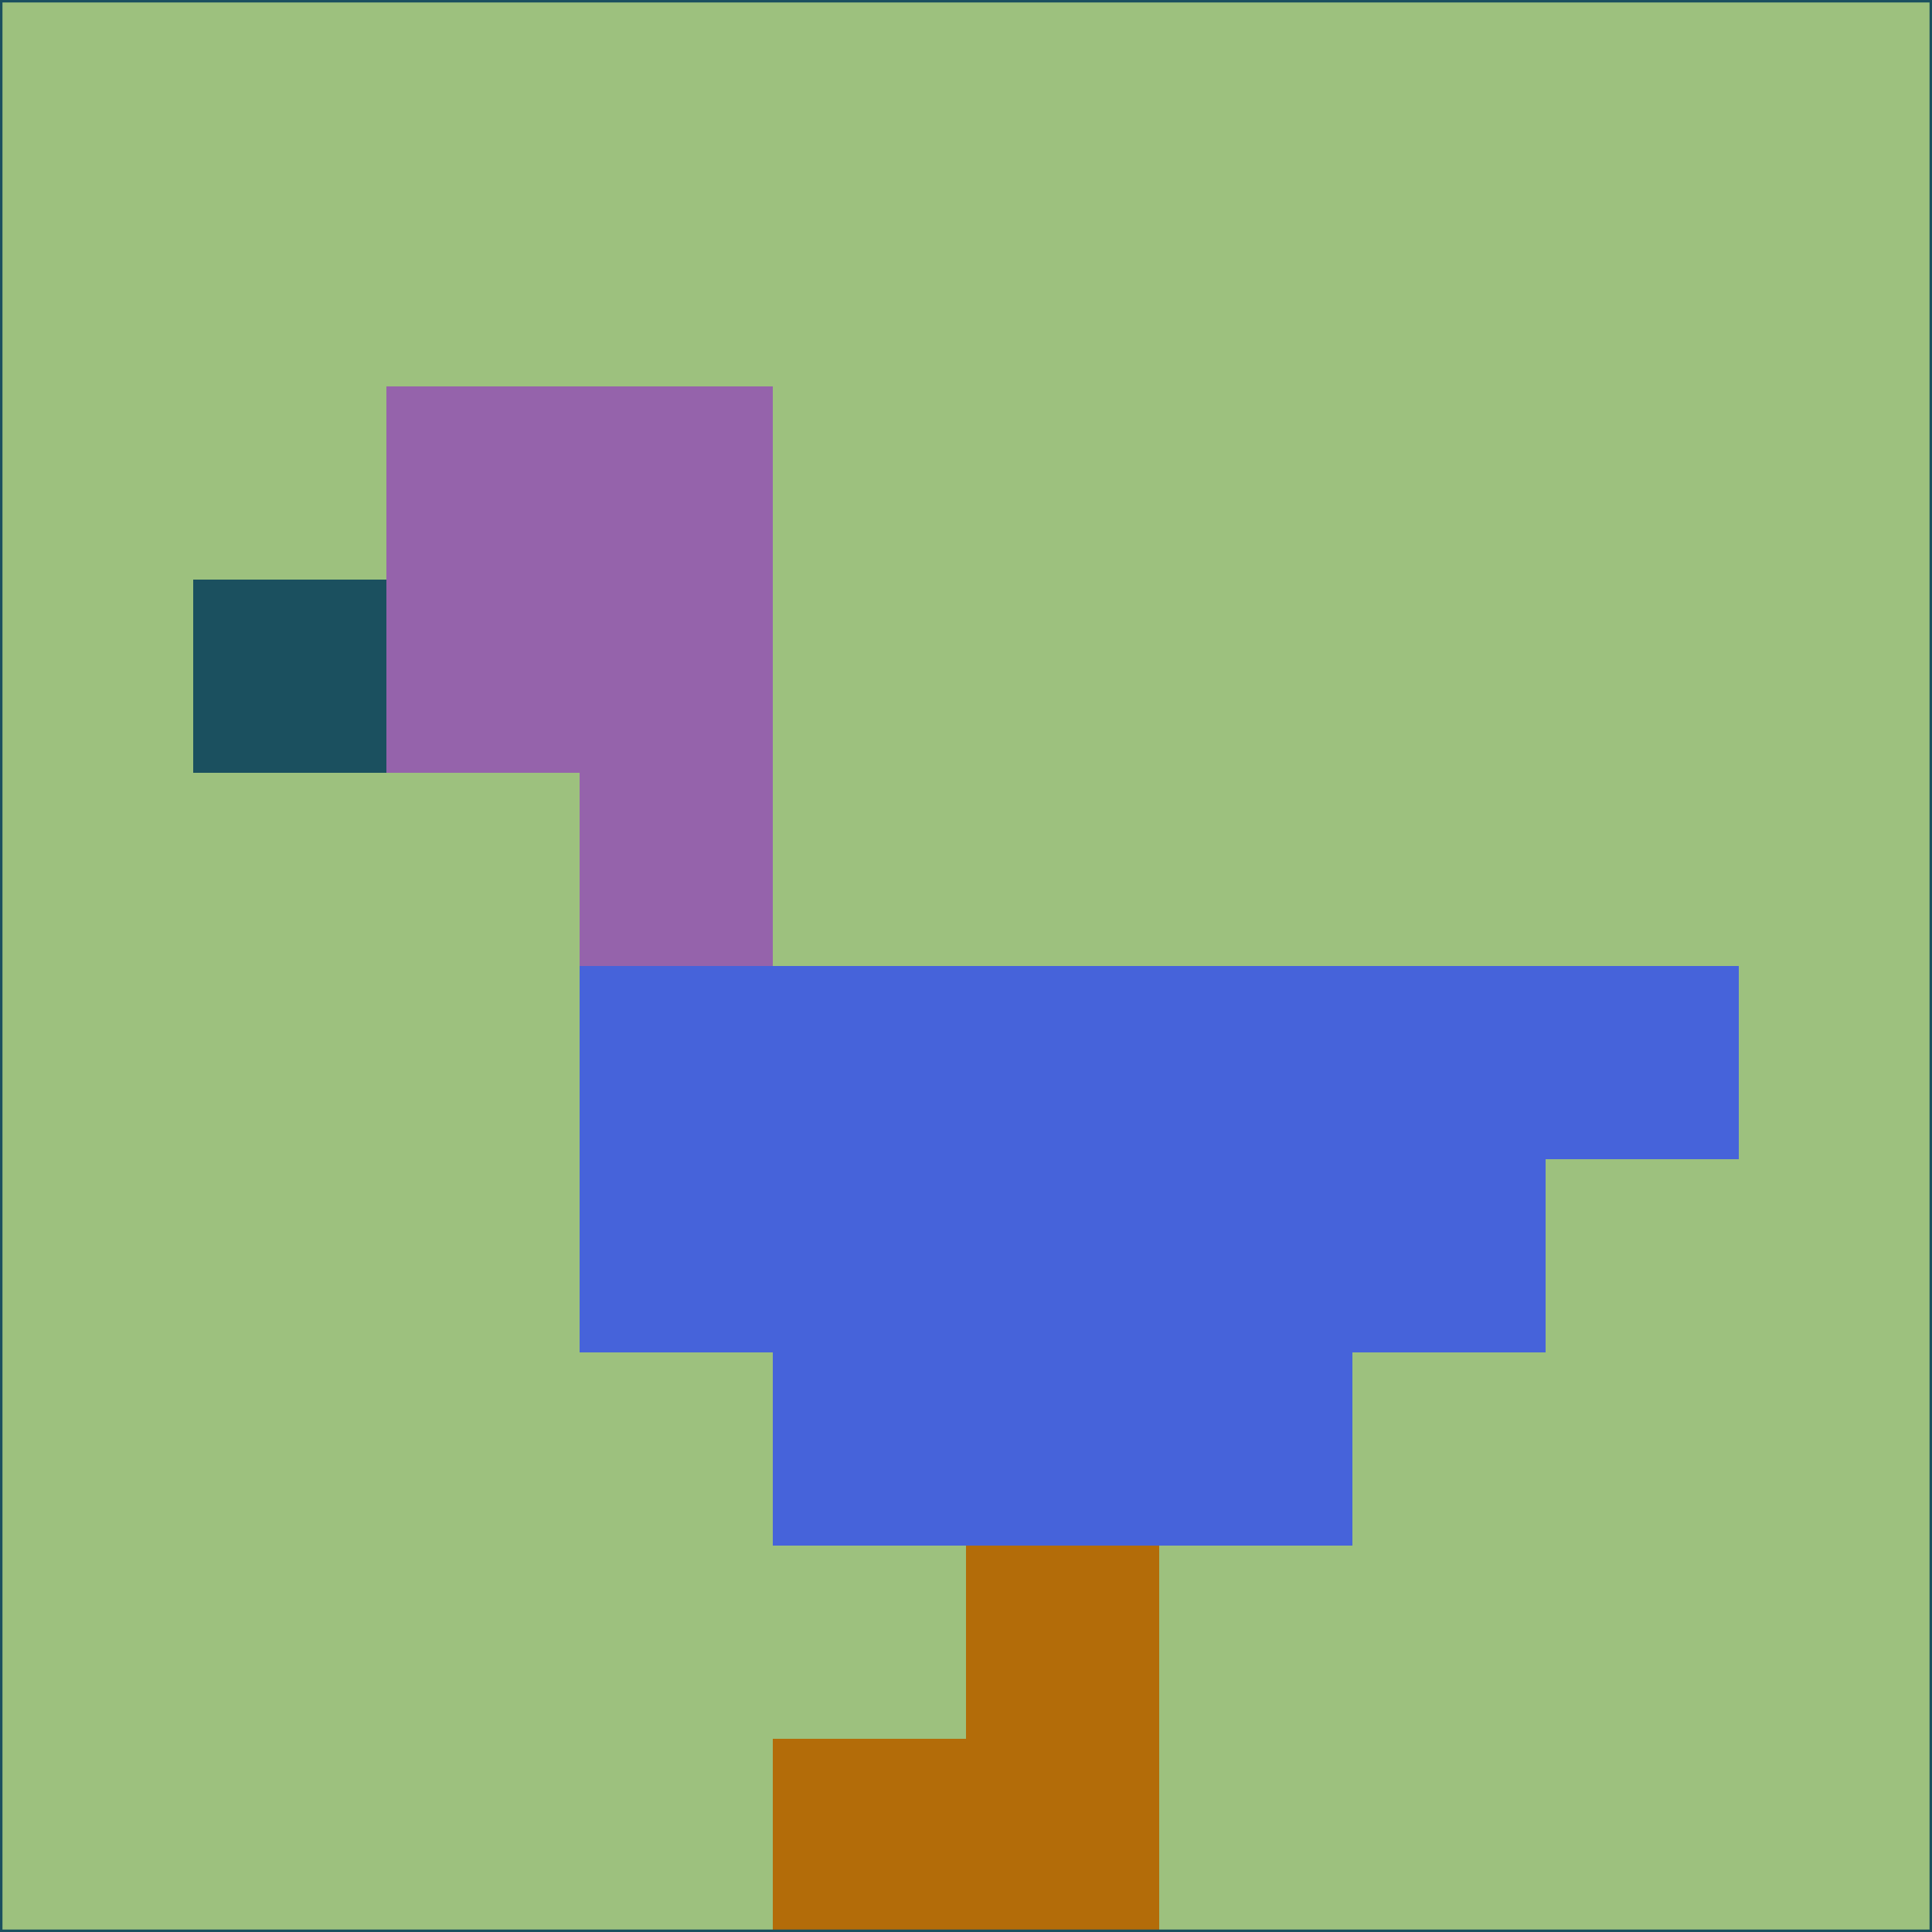 <svg xmlns="http://www.w3.org/2000/svg" version="1.1" width="785" height="785">
  <title>'goose-pfp-694263' by Dmitri Cherniak (Cyberpunk Edition)</title>
  <desc>
    seed=308475
    backgroundColor=#9dc17e
    padding=20
    innerPadding=0
    timeout=500
    dimension=1
    border=false
    Save=function(){return n.handleSave()}
    frame=12

    Rendered at 2024-09-15T22:37:01.084Z
    Generated in 1ms
    Modified for Cyberpunk theme with new color scheme
  </desc>
  <defs/>
  <rect width="100%" height="100%" fill="#9dc17e"/>
  <g>
    <g id="0-0">
      <rect x="0" y="0" height="785" width="785" fill="#9dc17e"/>
      <g>
        <!-- Neon blue -->
        <rect id="0-0-2-2-2-2" x="157" y="157" width="157" height="157" fill="#9563ab"/>
        <rect id="0-0-3-2-1-4" x="235.5" y="157" width="78.5" height="314" fill="#9563ab"/>
        <!-- Electric purple -->
        <rect id="0-0-4-5-5-1" x="314" y="392.5" width="392.5" height="78.5" fill="#4663da"/>
        <rect id="0-0-3-5-5-2" x="235.5" y="392.5" width="392.5" height="157" fill="#4663da"/>
        <rect id="0-0-4-5-3-3" x="314" y="392.5" width="235.5" height="235.5" fill="#4663da"/>
        <!-- Neon pink -->
        <rect id="0-0-1-3-1-1" x="78.5" y="235.5" width="78.5" height="78.5" fill="#1b505f"/>
        <!-- Cyber yellow -->
        <rect id="0-0-5-8-1-2" x="392.5" y="628" width="78.5" height="157" fill="#b36c09"/>
        <rect id="0-0-4-9-2-1" x="314" y="706.5" width="157" height="78.5" fill="#b36c09"/>
      </g>
      <rect x="0" y="0" stroke="#1b505f" stroke-width="2" height="785" width="785" fill="none"/>
    </g>
  </g>
  <script xmlns=""/>
</svg>